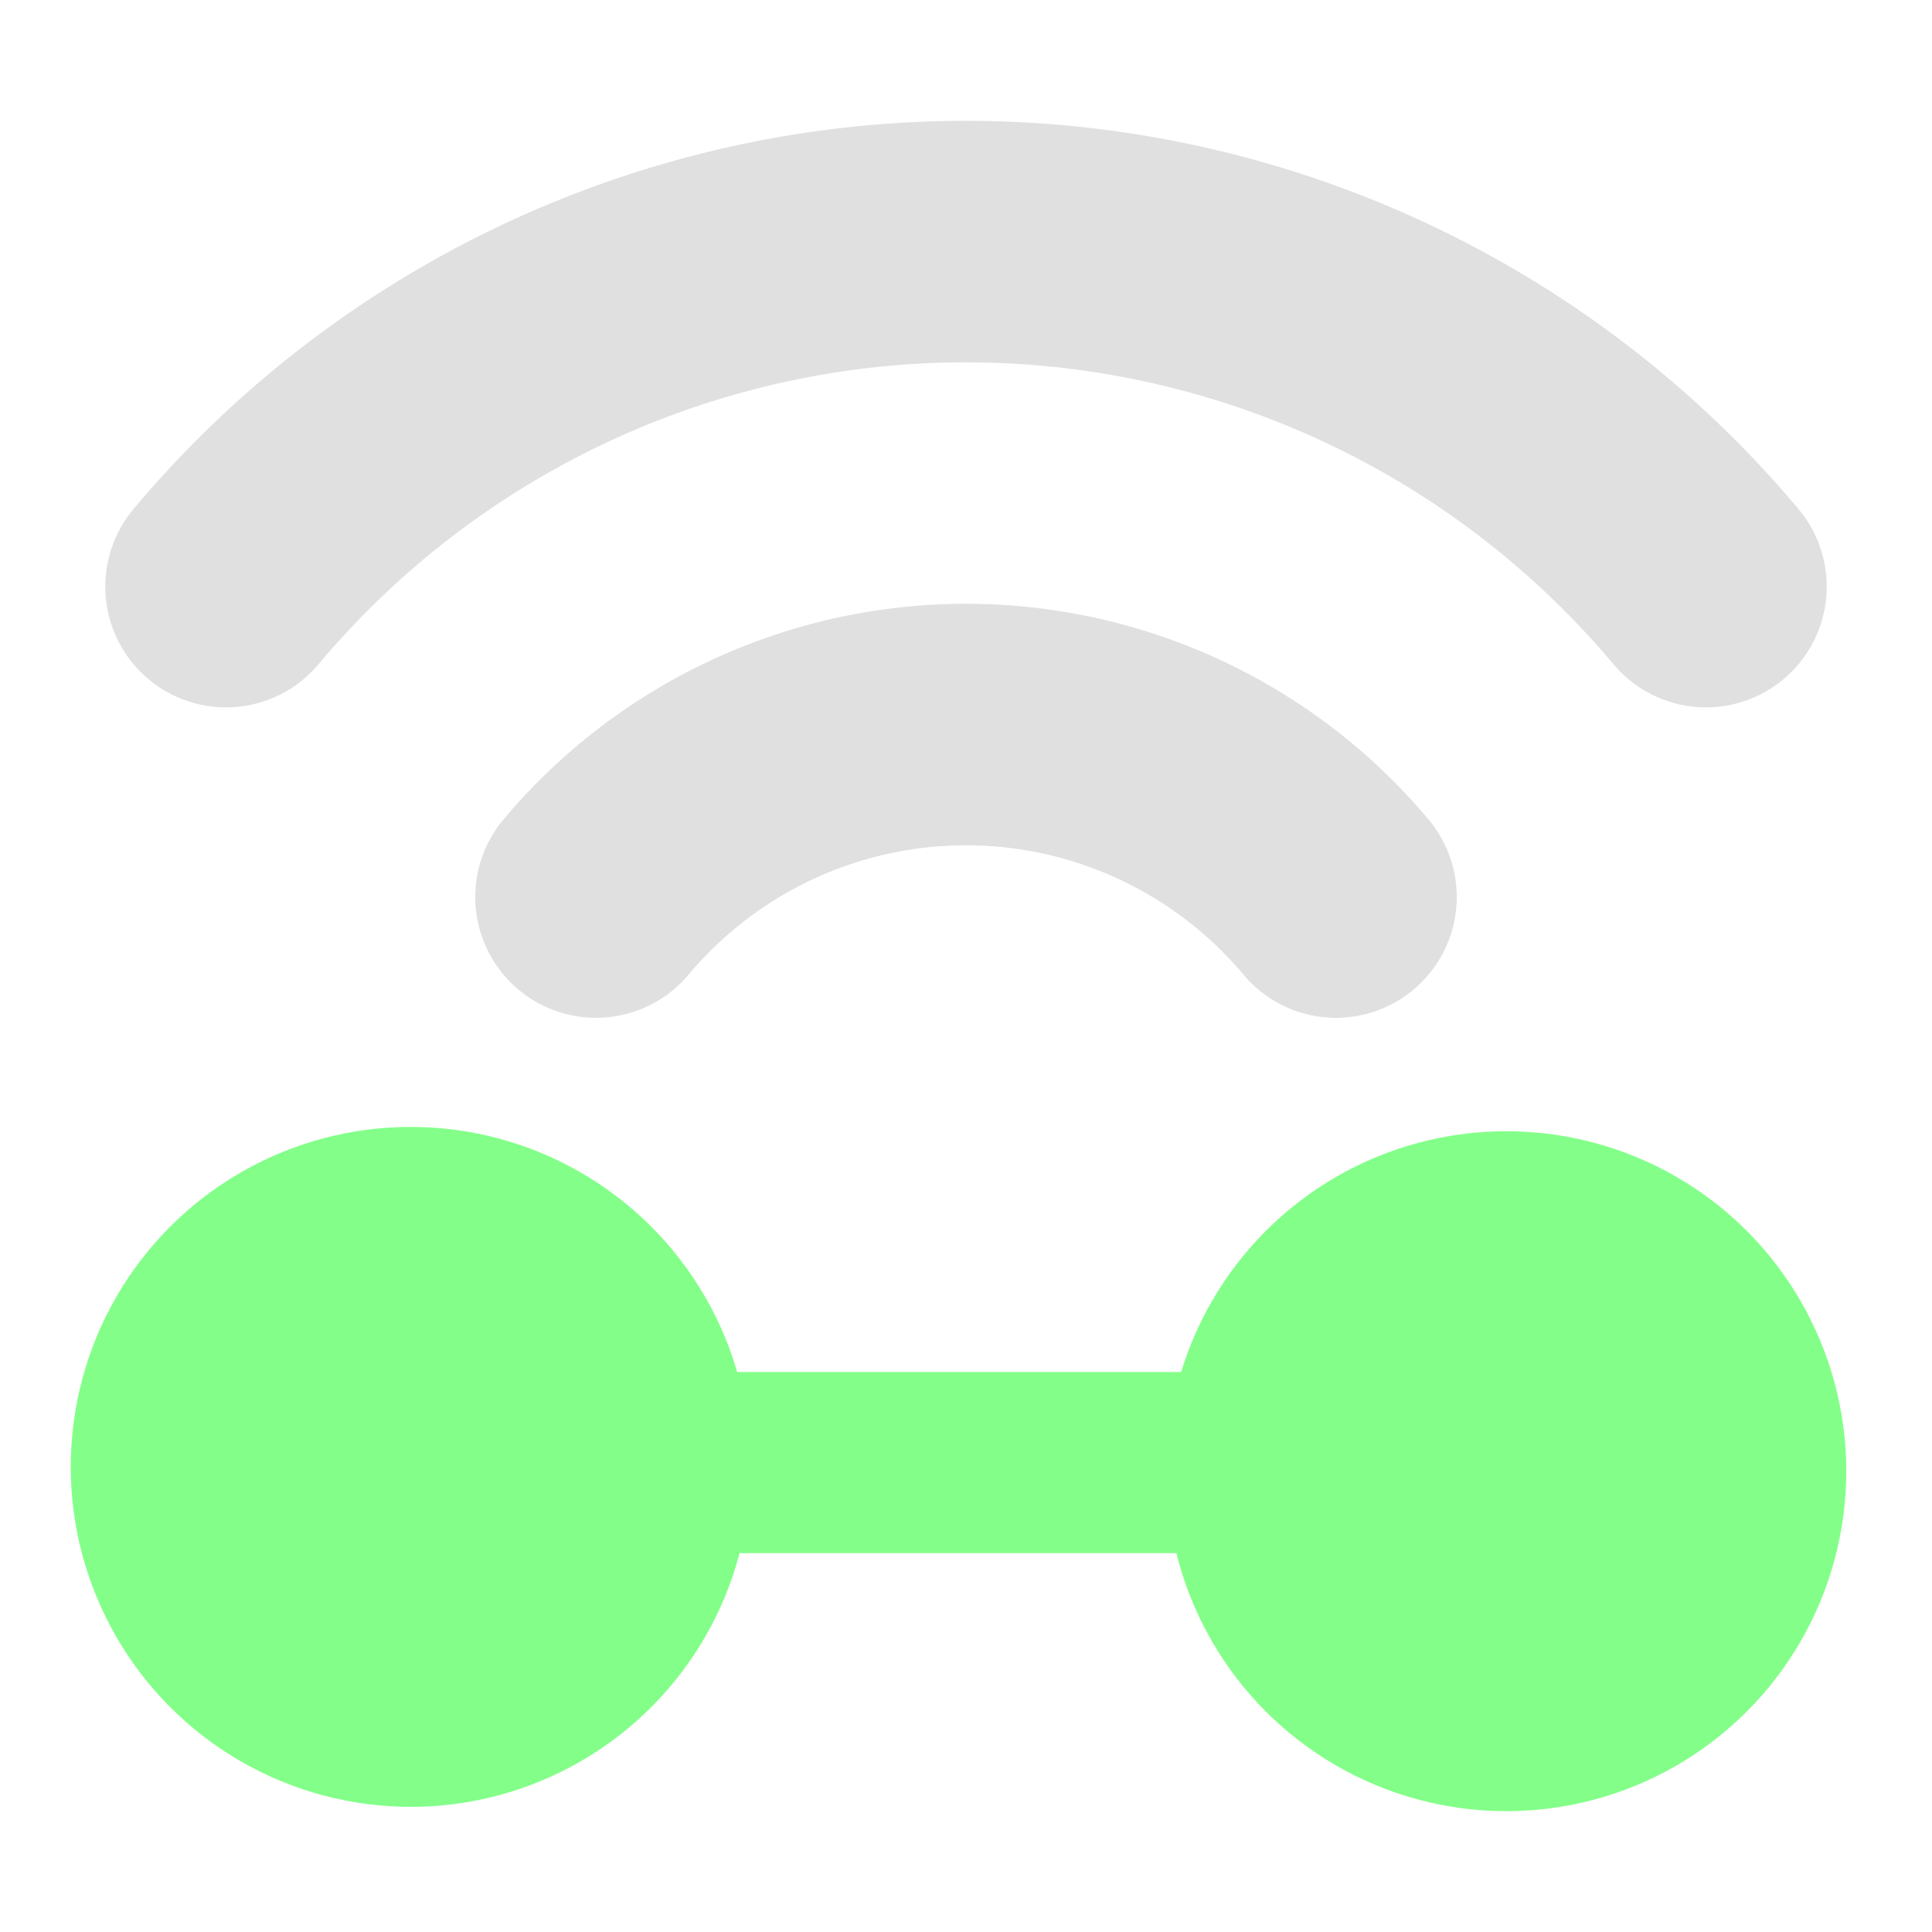 <?xml version="1.0" encoding="UTF-8" standalone="no"?>
<svg
   height="16"
   width="16"
   version="1.1"
   id="svg3"
   sodipodi:docname="MultiplayerNode.svg"
   inkscape:version="1.4 (86a8ad7, 2024-10-11)"
   xmlns:inkscape="http://www.inkscape.org/namespaces/inkscape"
   xmlns:sodipodi="http://sodipodi.sourceforge.net/DTD/sodipodi-0.dtd"
   xmlns="http://www.w3.org/2000/svg"
   xmlns:svg="http://www.w3.org/2000/svg">
  <defs
     id="defs3" />
  <sodipodi:namedview
     id="namedview3"
     pagecolor="#ffffff"
     bordercolor="#000000"
     borderopacity="0.25"
     inkscape:showpageshadow="2"
     inkscape:pageopacity="0.0"
     inkscape:pagecheckerboard="0"
     inkscape:deskcolor="#d1d1d1"
     inkscape:zoom="26.977796"
     inkscape:cx="15.47569"
     inkscape:cy="9.6375552"
     inkscape:window-width="1920"
     inkscape:window-height="1009"
     inkscape:window-x="1072"
     inkscape:window-y="373"
     inkscape:window-maximized="1"
     inkscape:current-layer="g6" />
  <path
     d="M4.936 7.429a4 4 0 0 1 6.128 0M1.872 4.858a8 8 0 0 1 12.256 0"
     fill="none"
     stroke="#e0e0e0"
     stroke-width="2"
     stroke-linecap="round"
     id="path3" />
  <g
     id="g6"
     transform="matrix(1.882,0,0,1.882,-6.942,-7.85)">
    <path
       style="fill:#ffea00;fill-opacity:1;stroke:#83ff89;stroke-width:0.797;stroke-linecap:round;stroke-dasharray:none;stroke-opacity:1;paint-order:markers fill stroke"
       d="M 6.268,10.607 H 9.704"
       id="path6"
       sodipodi:nodetypes="cc" />
    <circle
       style="fill:#83ff89;fill-opacity:1;stroke:none;stroke-width:0.319;stroke-linecap:round;stroke-dasharray:none;stroke-opacity:1;paint-order:markers fill stroke"
       id="path5"
       cx="10.317"
       cy="10.645"
       r="1.496" />
    <circle
       style="fill:#83ff89;fill-opacity:1;stroke:none;stroke-width:0.319;stroke-linecap:round;stroke-dasharray:none;stroke-opacity:1;paint-order:markers fill stroke"
       id="circle7"
       cx="5.496"
       cy="10.626"
       r="1.496" />
  </g>
</svg>
